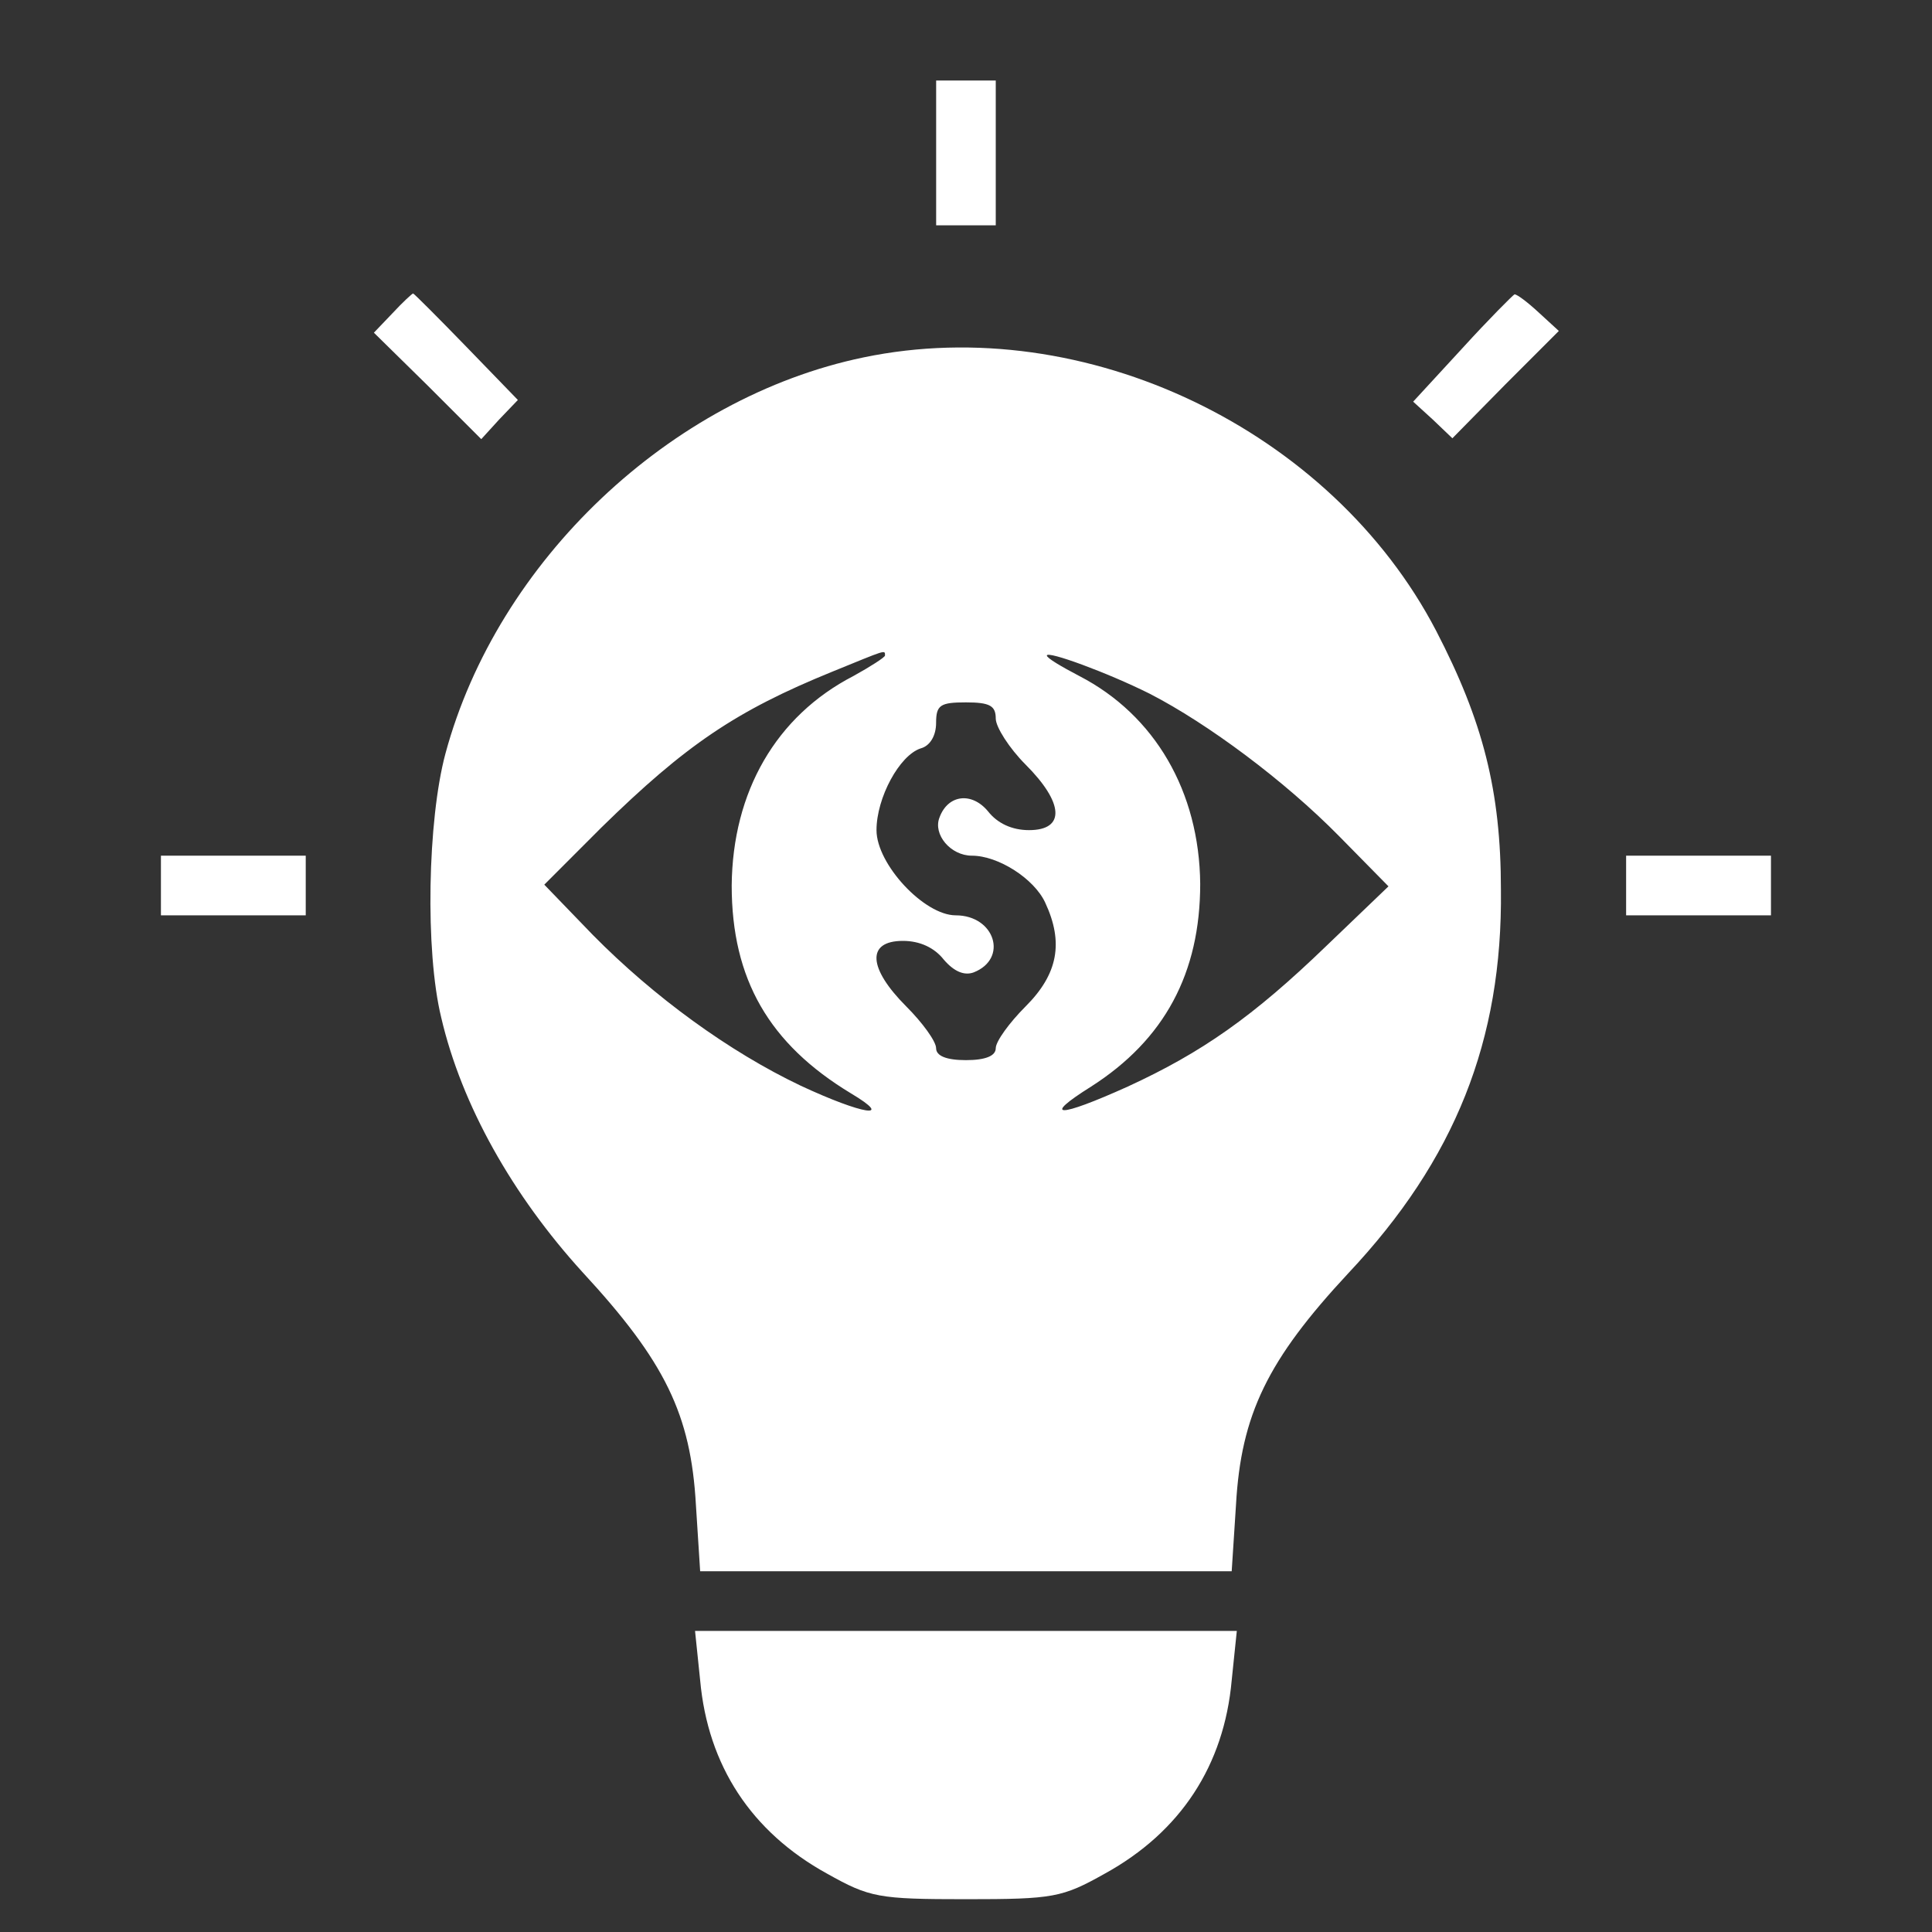 <svg width="40" height="40" viewBox="0 0 40 40" fill="none" xmlns="http://www.w3.org/2000/svg">
<rect x="0" y="0" width="40" height="40" fill="#333333" stroke="none"/>
<path d="M19.382 4.665H20.616V1.667H19.382V4.665Z" fill="white"/>
<path d="M8.129 6.482L7.741 6.888L8.853 7.981L9.964 9.092L10.334 8.686L10.722 8.281L9.646 7.17C9.064 6.57 8.57 6.076 8.553 6.076C8.535 6.076 8.341 6.253 8.129 6.482Z" fill="white"/>
<path d="M30.281 7.205L29.258 8.316L29.664 8.686L30.07 9.074L31.163 7.963L32.274 6.852L31.851 6.464C31.622 6.252 31.41 6.094 31.357 6.094C31.322 6.111 30.828 6.605 30.281 7.205Z" fill="white"/>
<path d="M17.882 7.399C13.879 8.228 10.299 11.614 9.223 15.6C8.852 16.976 8.799 19.692 9.135 21.067C9.558 22.884 10.616 24.753 12.062 26.341C13.773 28.192 14.302 29.286 14.408 31.155L14.496 32.531H25.501L25.59 31.155C25.695 29.286 26.242 28.157 27.918 26.358C30.122 24.013 31.11 21.544 31.075 18.422C31.075 16.376 30.704 14.93 29.734 13.06C27.565 8.898 22.468 6.446 17.882 7.399ZM18.323 13.572C18.323 13.607 18.023 13.801 17.671 13.995C16.066 14.824 15.166 16.393 15.149 18.334C15.149 20.274 15.925 21.614 17.618 22.637C18.535 23.184 17.865 23.078 16.577 22.478C15.096 21.773 13.544 20.644 12.274 19.357L11.269 18.316L12.45 17.134C14.196 15.424 15.237 14.718 17.23 13.907C18.358 13.448 18.323 13.448 18.323 13.572ZM23.808 14.365C25.008 14.983 26.595 16.164 27.724 17.311L28.747 18.351L27.459 19.586C25.942 21.05 24.884 21.79 23.35 22.496C21.904 23.148 21.551 23.148 22.591 22.496C24.108 21.526 24.849 20.15 24.849 18.298C24.831 16.393 23.914 14.806 22.344 13.995C21.974 13.801 21.674 13.625 21.674 13.572C21.674 13.466 22.926 13.924 23.808 14.365ZM20.616 14.877C20.616 15.053 20.898 15.494 21.233 15.829C22.027 16.623 22.062 17.187 21.304 17.187C20.951 17.187 20.651 17.046 20.457 16.799C20.122 16.393 19.628 16.447 19.452 16.923C19.311 17.275 19.681 17.716 20.122 17.716C20.669 17.716 21.41 18.192 21.639 18.686C22.027 19.515 21.904 20.168 21.233 20.838C20.898 21.173 20.616 21.561 20.616 21.702C20.616 21.861 20.404 21.949 19.999 21.949C19.593 21.949 19.381 21.861 19.381 21.702C19.381 21.561 19.099 21.173 18.764 20.838C17.971 20.044 17.935 19.48 18.694 19.48C19.046 19.48 19.346 19.621 19.54 19.868C19.752 20.115 19.963 20.203 20.157 20.133C20.881 19.85 20.598 18.951 19.787 18.951C19.135 18.951 18.147 17.893 18.147 17.187C18.147 16.517 18.623 15.635 19.064 15.494C19.258 15.441 19.381 15.229 19.381 14.965C19.381 14.595 19.47 14.542 19.999 14.542C20.493 14.542 20.616 14.612 20.616 14.877Z" fill="white"/>
<path d="M3.332 18.951H6.33V17.716H3.332V18.951Z" fill="white"/>
<path d="M33.667 18.951H36.666V17.716H33.667V18.951Z" fill="white"/>
<path d="M14.496 34.789C14.655 36.552 15.554 37.928 17.124 38.792C18.006 39.286 18.182 39.321 19.999 39.321C21.815 39.321 21.992 39.286 22.873 38.792C24.443 37.928 25.343 36.552 25.501 34.789L25.607 33.766H14.39L14.496 34.789Z" fill="white"/>
</svg>
